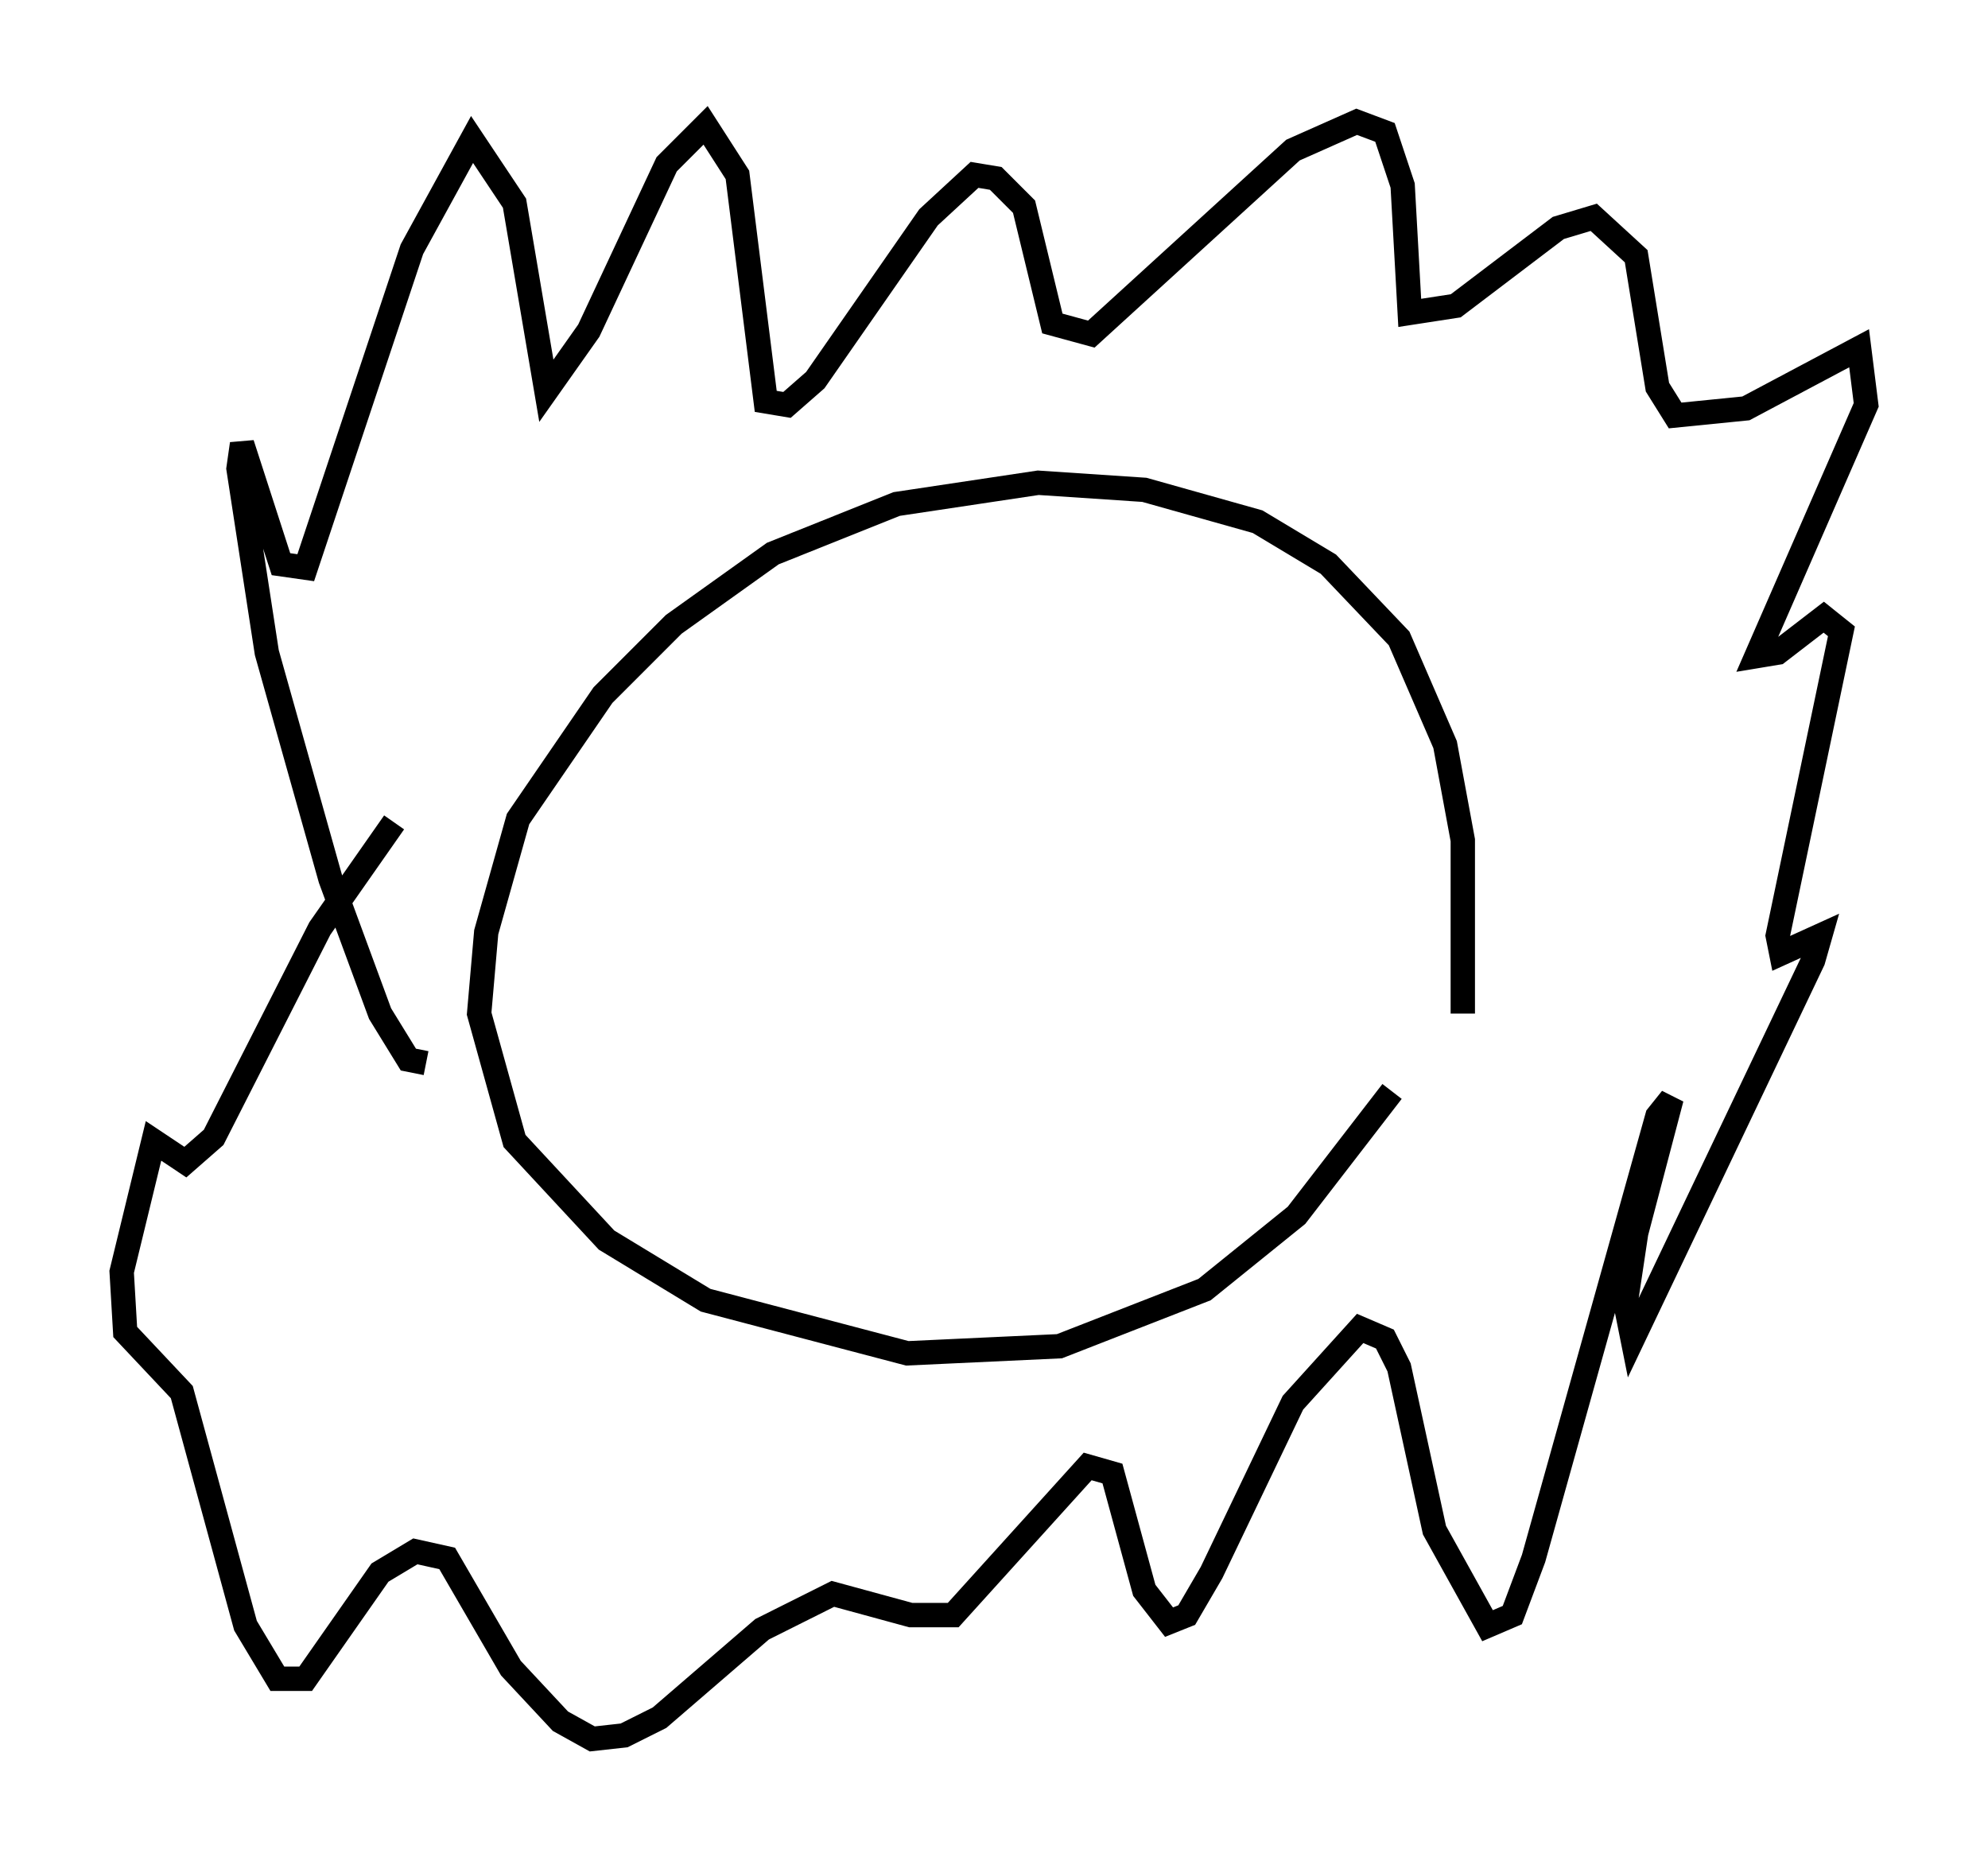 <?xml version="1.0" encoding="utf-8" ?>
<svg baseProfile="full" height="76.38" version="1.1" width="81.609" xmlns="http://www.w3.org/2000/svg" xmlns:ev="http://www.w3.org/2001/xml-events" xmlns:xlink="http://www.w3.org/1999/xlink"><defs /><rect fill="white" height="76.38" width="81.609" x="0" y="0" /><path d="M56.709, 41.749 m0.436, 3.05 l-3.922, 5.084 -3.777, 3.05 l-5.955, 2.324 -6.246, 0.291 l-8.279, -2.179 -4.067, -2.469 l-3.777, -4.067 -1.453, -5.229 l0.291, -3.341 1.307, -4.648 l3.486, -5.084 2.905, -2.905 l4.067, -2.905 5.084, -2.034 l5.81, -0.872 4.358, 0.291 l4.648, 1.307 2.905, 1.743 l2.905, 3.05 1.888, 4.358 l0.726, 3.922 0.0, 7.117 m-42.559, 2.034 l-0.726, -0.145 -1.162, -1.888 l-2.034, -5.52 -2.615, -9.296 l-1.162, -7.553 0.145, -1.017 l1.598, 4.939 1.017, 0.145 l4.358, -13.073 2.469, -4.503 l1.743, 2.615 1.307, 7.698 l1.743, -2.469 3.196, -6.827 l1.598, -1.598 1.307, 2.034 l1.162, 9.296 0.872, 0.145 l1.162, -1.017 4.648, -6.682 l1.888, -1.743 0.872, 0.145 l1.162, 1.162 1.162, 4.793 l1.598, 0.436 8.279, -7.553 l2.615, -1.162 1.162, 0.436 l0.726, 2.179 0.291, 5.229 l1.888, -0.291 4.212, -3.196 l1.453, -0.436 1.743, 1.598 l0.872, 5.374 0.726, 1.162 l2.905, -0.291 4.648, -2.469 l0.291, 2.324 -4.503, 10.313 l0.872, -0.145 1.888, -1.453 l0.726, 0.581 -2.615, 12.492 l0.145, 0.726 1.598, -0.726 l-0.291, 1.017 -7.408, 15.542 l-0.291, -1.453 0.436, -2.905 l1.453, -5.52 -0.581, 0.726 l-5.084, 18.156 -0.872, 2.324 l-1.017, 0.436 -2.179, -3.922 l-1.453, -6.682 -0.581, -1.162 l-1.017, -0.436 -2.76, 3.05 l-3.341, 6.972 -1.017, 1.743 l-0.726, 0.291 -1.017, -1.307 l-1.307, -4.793 -1.017, -0.291 l-5.52, 6.101 -1.743, 0.0 l-3.196, -0.872 -2.905, 1.453 l-4.212, 3.631 -1.453, 0.726 l-1.307, 0.145 -1.307, -0.726 l-2.034, -2.179 -2.615, -4.503 l-1.307, -0.291 -1.453, 0.872 l-3.05, 4.358 -1.162, 0.0 l-1.307, -2.179 -2.615, -9.587 l-2.324, -2.469 -0.145, -2.469 l1.307, -5.374 1.307, 0.872 l1.162, -1.017 4.358, -8.57 l3.05, -4.358 " fill="none" stroke="black" stroke-width="1" /></svg>